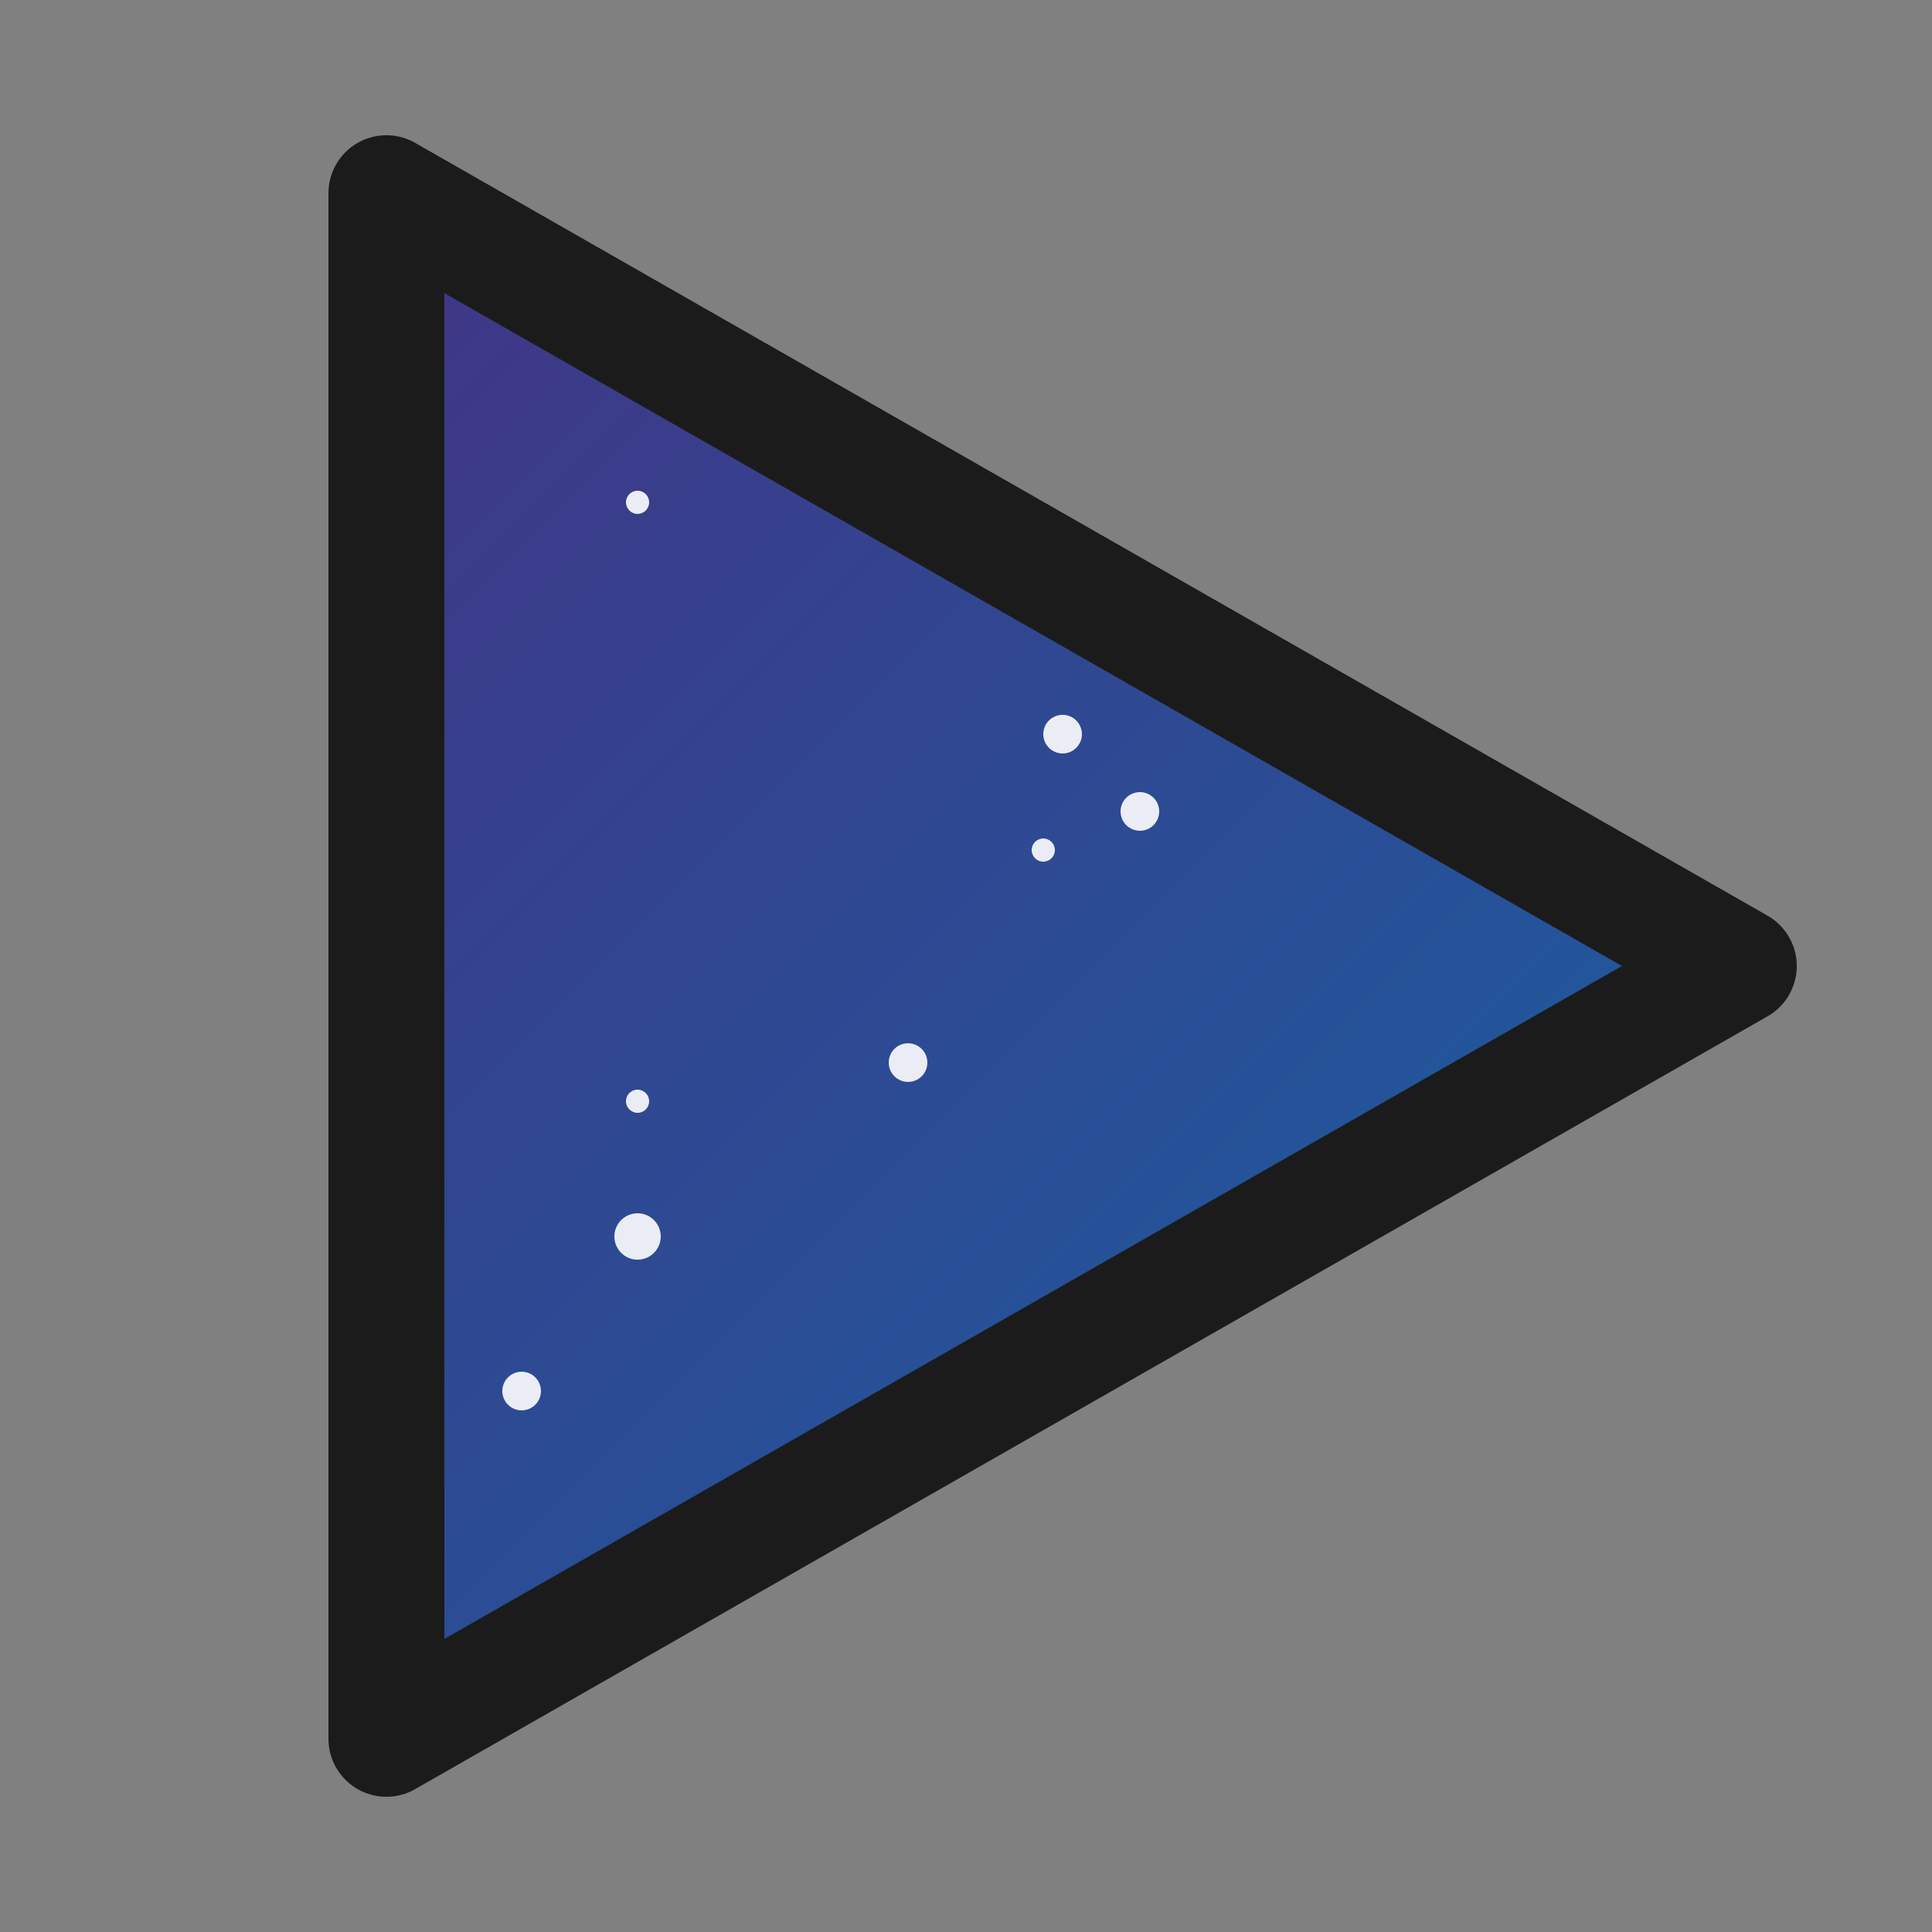 <svg xmlns="http://www.w3.org/2000/svg" width="100" height="100" viewBox="0 0 100 100">
  <rect x="0" y="0" width="100" height="100" fill="#808080" stroke="none"/>
  <title>galaxy</title>
  <defs>
    <clipPath id="clip">
      <polygon points="20,10 20,90 90,50"/>
    </clipPath>
  </defs>
  <g clip-path="url(#clip)">
    <rect x="0" y="0" width="100" height="100" fill="#2b2b2b"/>
    <defs><linearGradient id="g1" x1="0" y1="0" x2="1" y2="1"><stop offset="0%" stop-color="#4b2b7f"/><stop offset="100%" stop-color="#0e6aa8"/></linearGradient></defs><rect x="0" y="0" width="100" height="100" fill="url(#g1)"/><circle cx="33" cy="26" r="0.6" fill="#fff" opacity="0.9"/><circle cx="60" cy="24" r="1.0" fill="#fff" opacity="0.9"/><circle cx="75" cy="34" r="0.8" fill="#fff" opacity="0.9"/><circle cx="16" cy="8" r="0.8" fill="#fff" opacity="0.9"/><circle cx="94" cy="67" r="0.8" fill="#fff" opacity="0.9"/><circle cx="85" cy="9" r="1.2" fill="#fff" opacity="0.9"/><circle cx="62" cy="2" r="1.0" fill="#fff" opacity="0.9"/><circle cx="22" cy="3" r="0.6" fill="#fff" opacity="0.9"/><circle cx="67" cy="3" r="0.6" fill="#fff" opacity="0.9"/><circle cx="73" cy="100" r="0.6" fill="#fff" opacity="0.9"/><circle cx="47" cy="5" r="1.0" fill="#fff" opacity="0.9"/><circle cx="49" cy="4" r="1.2" fill="#fff" opacity="0.9"/><circle cx="33" cy="64" r="1.2" fill="#fff" opacity="0.9"/><circle cx="80" cy="75" r="0.8" fill="#fff" opacity="0.9"/><circle cx="63" cy="82" r="1.2" fill="#fff" opacity="0.9"/><circle cx="47" cy="55" r="1.0" fill="#fff" opacity="0.9"/><circle cx="99" cy="77" r="1.0" fill="#fff" opacity="0.9"/><circle cx="9" cy="37" r="0.8" fill="#fff" opacity="0.9"/><circle cx="67" cy="12" r="1.2" fill="#fff" opacity="0.9"/><circle cx="97" cy="1" r="1.0" fill="#fff" opacity="0.9"/><circle cx="27" cy="72" r="1.0" fill="#fff" opacity="0.9"/><circle cx="93" cy="91" r="0.6" fill="#fff" opacity="0.9"/><circle cx="12" cy="40" r="1.2" fill="#fff" opacity="0.9"/><circle cx="59" cy="90" r="1.2" fill="#fff" opacity="0.9"/><circle cx="35" cy="4" r="1.2" fill="#fff" opacity="0.9"/><circle cx="54" cy="44" r="0.6" fill="#fff" opacity="0.9"/><circle cx="4" cy="50" r="0.6" fill="#fff" opacity="0.9"/><circle cx="37" cy="97" r="0.6" fill="#fff" opacity="0.9"/><circle cx="46" cy="88" r="0.6" fill="#fff" opacity="0.9"/><circle cx="4" cy="98" r="0.6" fill="#fff" opacity="0.9"/><circle cx="80" cy="94" r="0.8" fill="#fff" opacity="0.9"/><circle cx="92" cy="27" r="1.0" fill="#fff" opacity="0.9"/><circle cx="56" cy="83" r="0.6" fill="#fff" opacity="0.9"/><circle cx="59" cy="42" r="1.0" fill="#fff" opacity="0.9"/><circle cx="65" cy="11" r="0.8" fill="#fff" opacity="0.9"/><circle cx="55" cy="38" r="1.0" fill="#fff" opacity="0.9"/><circle cx="100" cy="28" r="1.2" fill="#fff" opacity="0.9"/><circle cx="33" cy="57" r="0.6" fill="#fff" opacity="0.9"/><circle cx="64" cy="36" r="0.8" fill="#fff" opacity="0.9"/><circle cx="36" cy="100" r="1.0" fill="#fff" opacity="0.9"/>
  </g>
  <polygon points="20,10 20,90 90,50" fill="none" stroke="#1b1b1b" stroke-width="6" stroke-linejoin="round"/>
</svg>